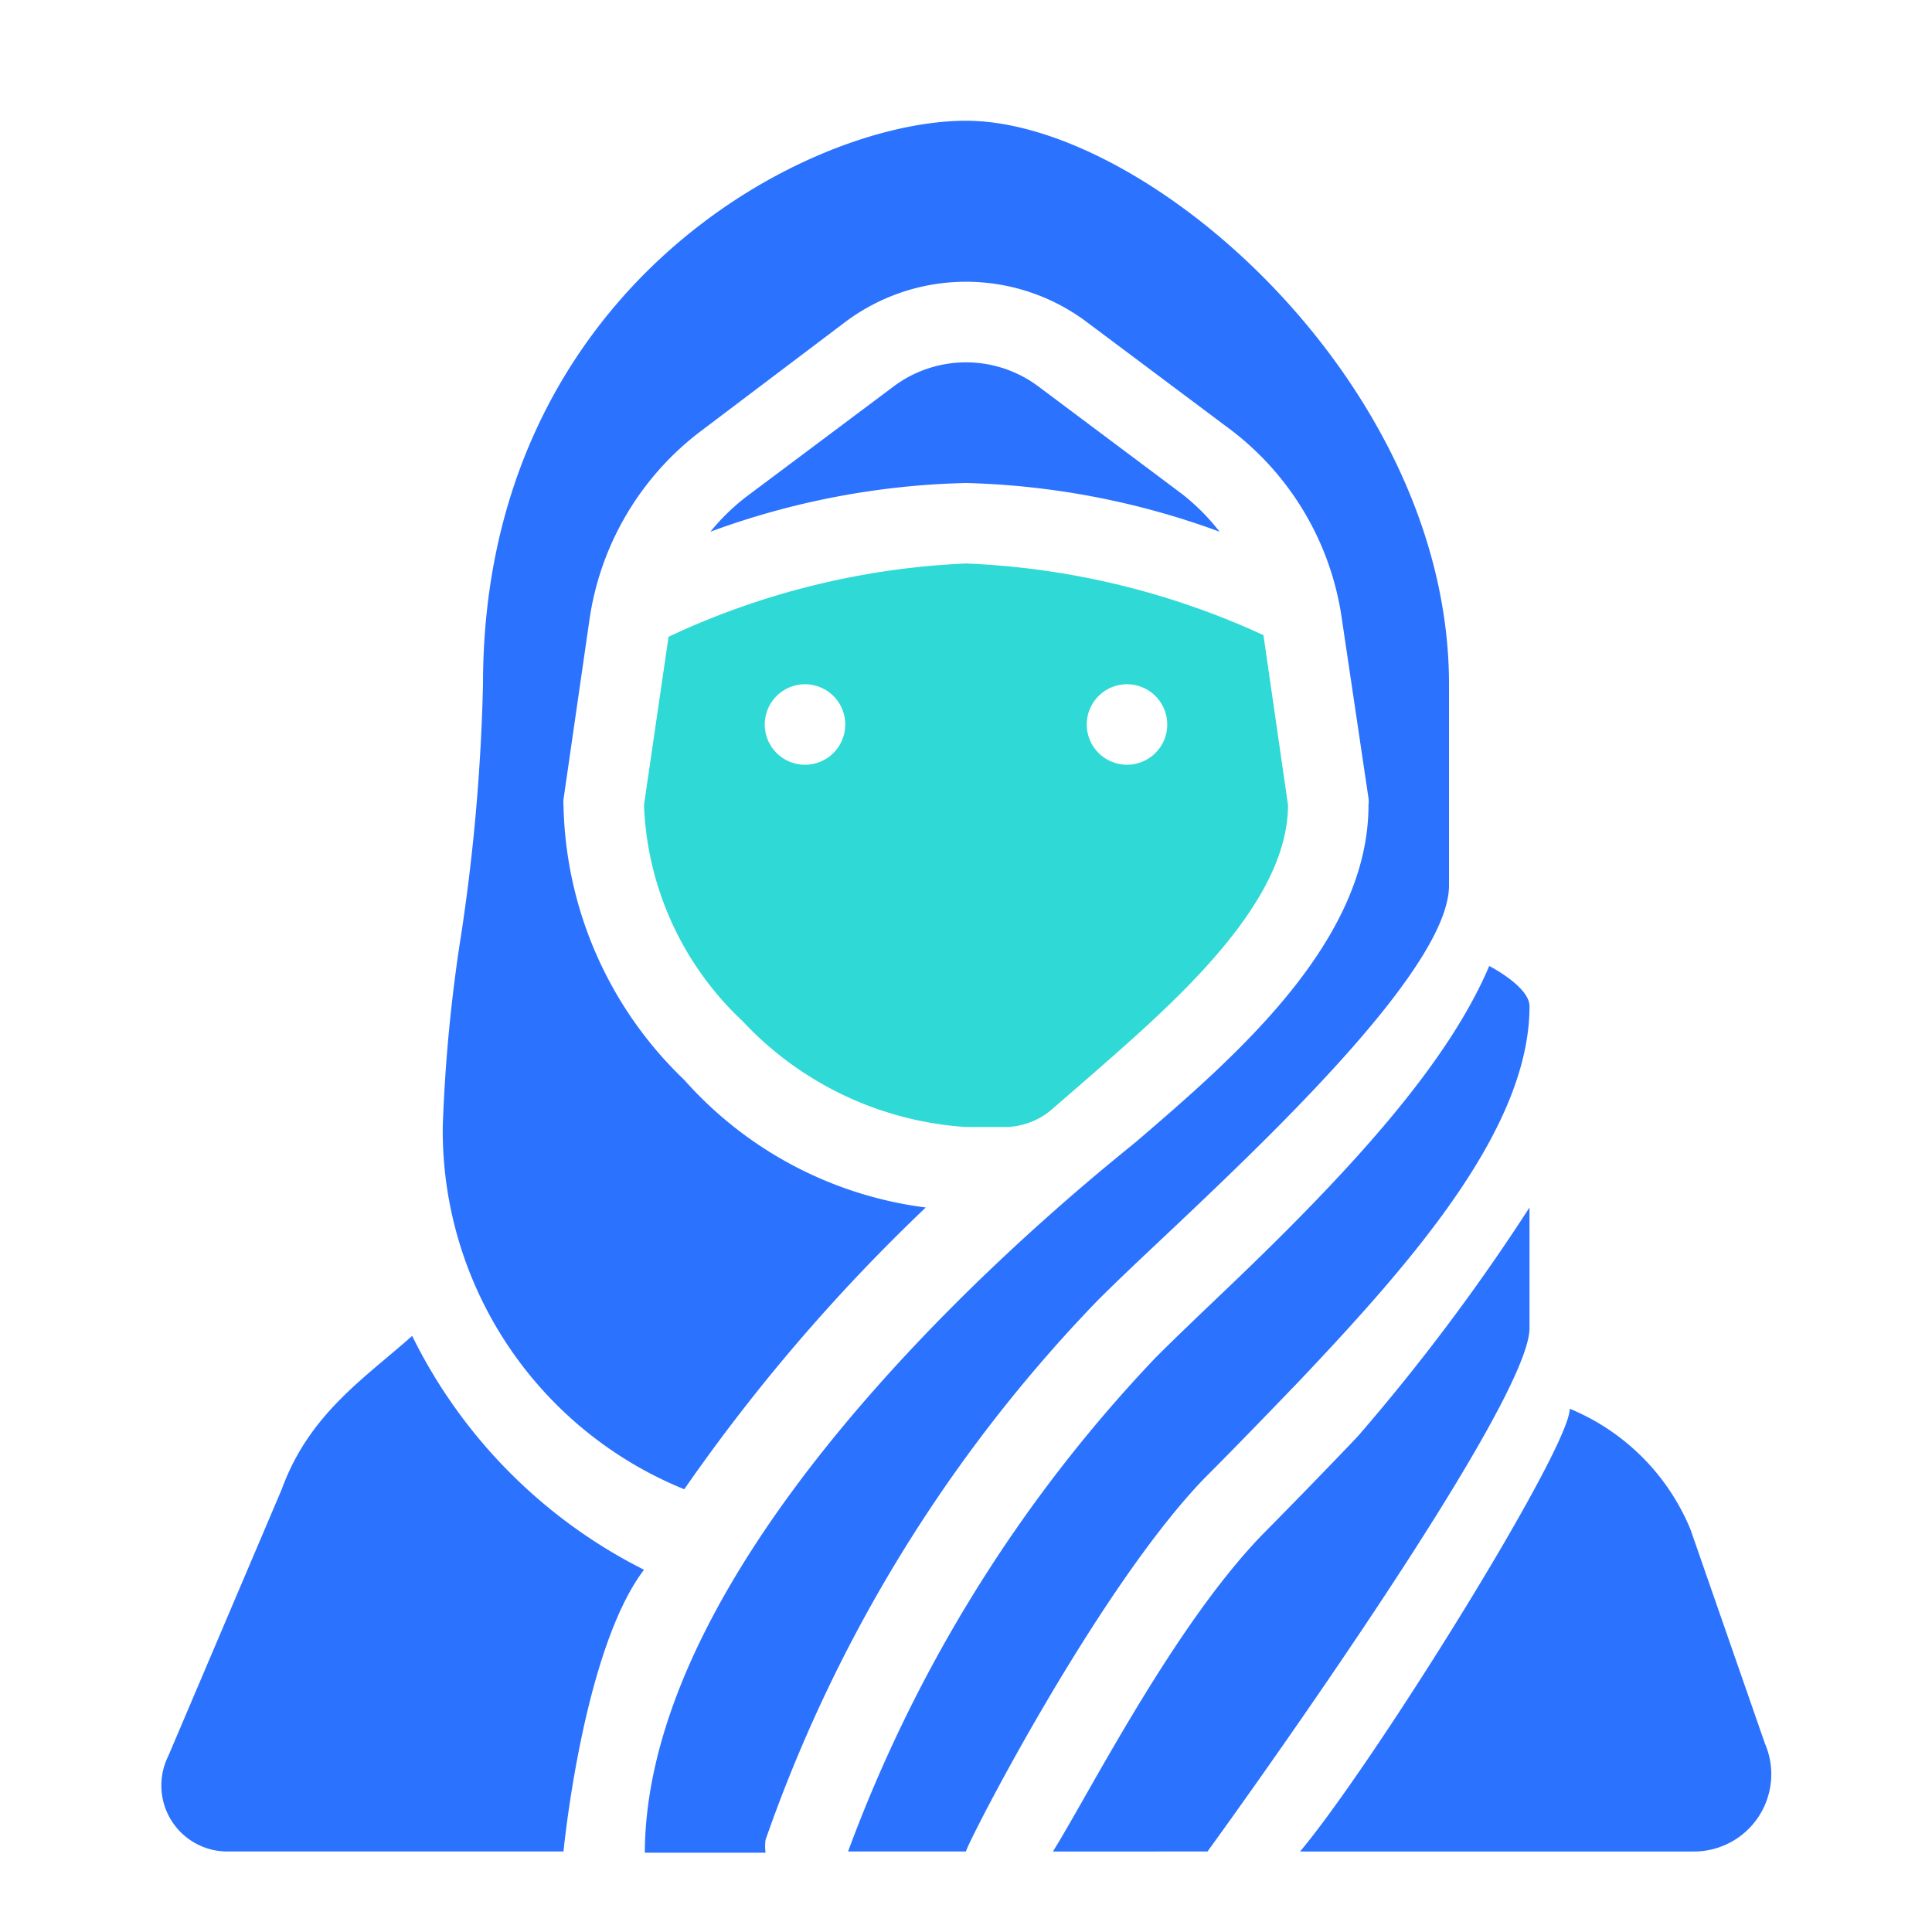 <svg id="icon" xmlns="http://www.w3.org/2000/svg" viewBox="0 0 48 48"><defs><style>.cls-1{fill:#2ed9d6;}.cls-2{fill:#2b72ff;}</style></defs><title>Muslim Woman (Stylish Hijab)</title><path class="cls-1" d="M16,20a7.75,7.75,0,0,0,2.45,5.37A8.33,8.33,0,0,0,24,28h.9a1.81,1.81,0,0,0,1.27-.47l.83-.72C29.07,25,32,22.5,32,20l-.61-4.22A19.51,19.51,0,0,0,24,14a19.34,19.34,0,0,0-7.39,1.82Zm12-3a1,1,0,1,1-1,1A1,1,0,0,1,28,17Zm-8,0a1,1,0,1,1-1,1A1,1,0,0,1,20,17Z"/><path class="cls-2" d="M10.24,33.19C9.06,34.24,7.68,35.13,7,37L4.18,43.63A1.64,1.64,0,0,0,5.65,46H14s.48-5,2-7A12.85,12.85,0,0,1,10.24,33.19Z"/><path class="cls-2" d="M29.13,30.53C31.7,28.1,36,24,36,22V17C36,9.54,28.52,3,24,3,20,3,12,7.23,12,17a48.84,48.84,0,0,1-.55,6.27A39.05,39.05,0,0,0,11,28a9.62,9.62,0,0,0,6,9,45.38,45.38,0,0,1,6-7,9.65,9.65,0,0,1-6-3.17A9.7,9.7,0,0,1,14,20a.66.66,0,0,1,0-.14l.64-4.43a7.16,7.16,0,0,1,2.8-4.74L21,8a5,5,0,0,1,6,0l3.54,2.65a7.16,7.16,0,0,1,2.8,4.74L34,19.83A.66.66,0,0,1,34,20c0,3.4-3.31,6.25-5.73,8.33-.6.52-12.21,9.47-12.25,17.7h3a1.17,1.17,0,0,1,0-.32,36.66,36.66,0,0,1,8.24-13.39C27.81,31.77,28.44,31.18,29.13,30.53Z"/><path class="cls-2" d="M38,31.52V30a50.87,50.87,0,0,1-4.27,5.69c-.78.82-1.57,1.63-2.35,2.42-2.21,2.27-4.31,6.43-5.22,7.89H30s8-11,8-13Z"/><path class="cls-2" d="M43.85,43.32,42,38a5.52,5.52,0,0,0-3-3c0,1-4.88,8.83-6.7,11h9.78A1.92,1.92,0,0,0,43.85,43.32Z"/><path class="cls-2" d="M32.28,34.31C35.17,31.26,38,28,38,25c0-.49-1-1-1-1-1,2.35-3.26,4.91-6.5,8-.67.64-1.28,1.22-1.79,1.73A35.8,35.8,0,0,0,21.07,46H24c0-.15,3.27-6.54,5.94-9.29C30.72,35.93,31.5,35.12,32.28,34.31Z"/><path class="cls-2" d="M29.35,12.26,25.81,9.61a3,3,0,0,0-3.62,0l-3.54,2.65a5.34,5.34,0,0,0-1,.95A19.65,19.65,0,0,1,24,12a19.65,19.65,0,0,1,6.3,1.21A5.34,5.34,0,0,0,29.35,12.26Z"/></svg>